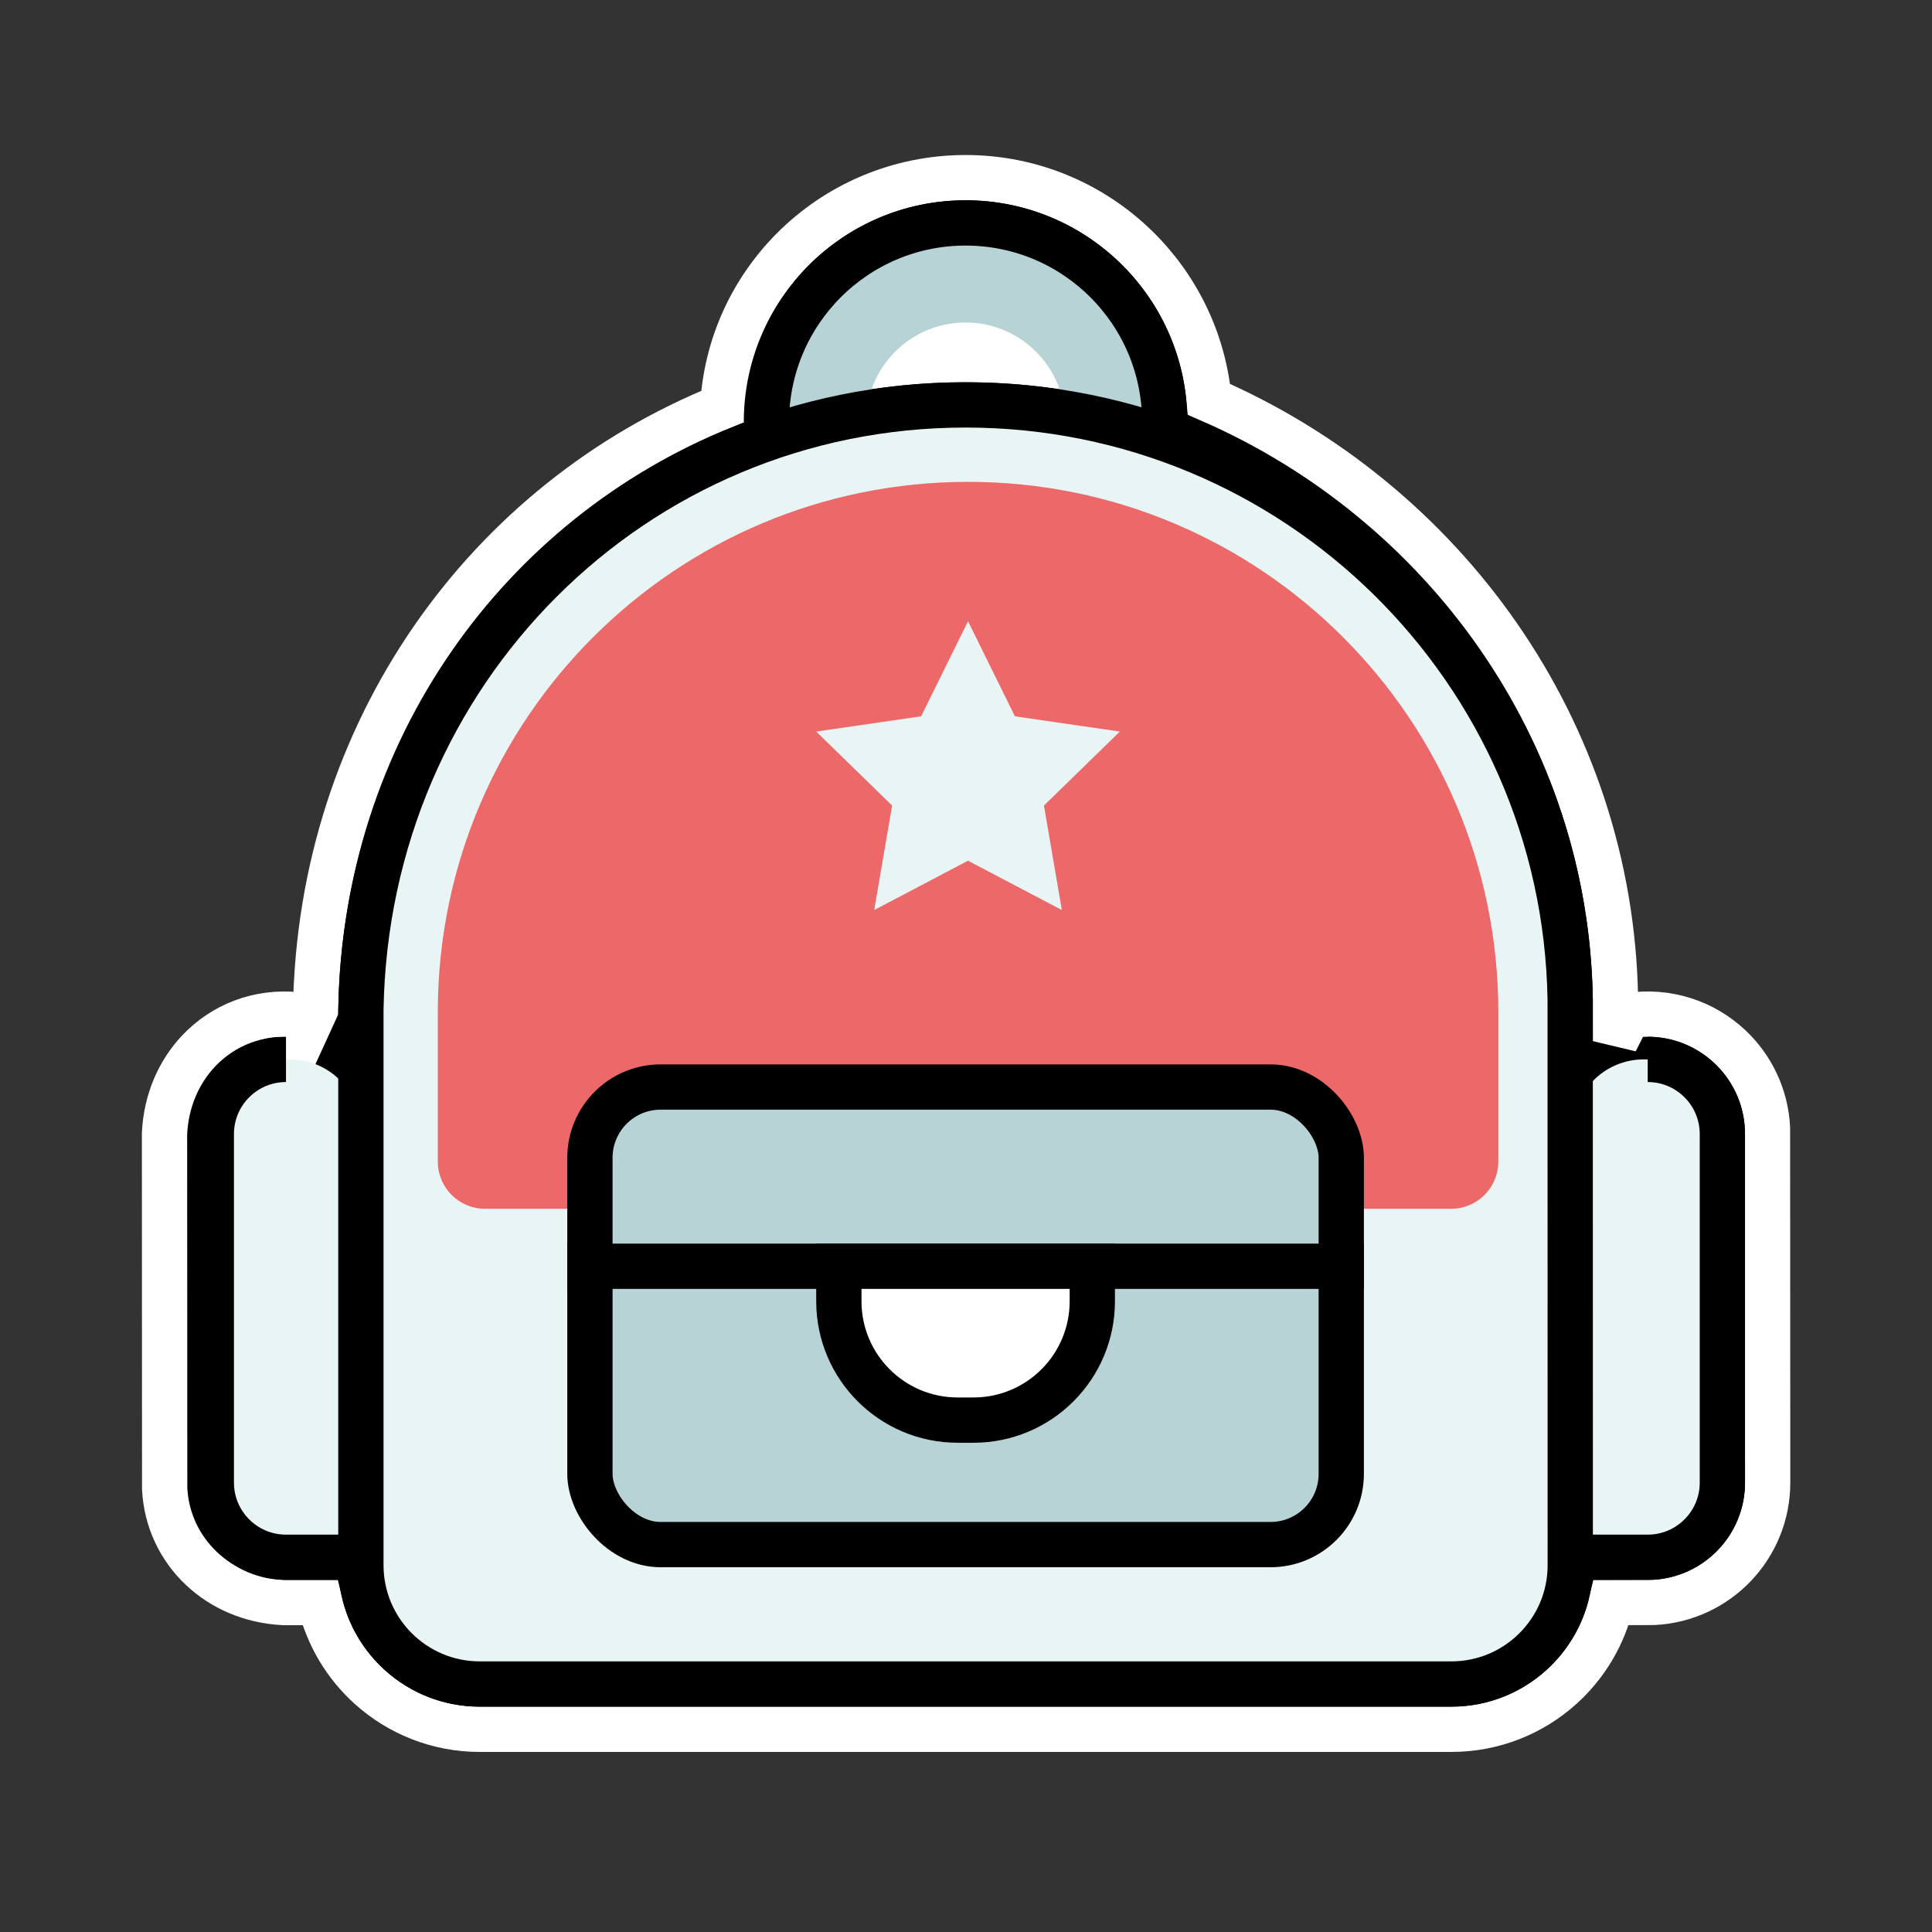 <?xml version="1.0" encoding="UTF-8"?>
<svg width="64px" height="64px" viewBox="0 0 64 64" version="1.1" xmlns="http://www.w3.org/2000/svg" xmlns:xlink="http://www.w3.org/1999/xlink">
    <rect x="0" y="0" width="64" height="64" fill="#333333" stroke="none"/>
    <title>schoolbag</title>
    <g id="schoolbag" stroke="none" stroke-width="1" fill="none" fill-rule="evenodd">
        <g id="Group-">
            <rect id="Rectangle-" x="0" y="0" width="64" height="64"></rect>
            <line x1="29.529" y1="11.088" x2="34.956" y2="11.088" id="wb" stroke="#FFFFFF"></line>
            <path d="M31.986,5.885 C34.174,5.885 36.159,6.753 37.616,8.163 C38.968,9.471 39.866,11.247 40.049,13.229 C43.929,14.911 47.255,17.644 49.63,21.065 C52.014,24.5 53.442,28.629 53.514,33.087 L53.514,33.087 L53.515,34.488 L53.942,33.644 C55.247,33.44 56.457,33.873 57.31,34.679 C58.031,35.36 58.497,36.308 58.55,37.365 L58.55,37.365 L58.556,49.113 C58.556,50.169 58.143,51.13 57.471,51.842 C56.79,52.562 55.842,53.028 54.786,53.082 L54.786,53.082 L53.376,53.086 C53.119,54.186 52.529,55.158 51.717,55.889 C50.753,56.757 49.478,57.285 48.08,57.285 L48.08,57.285 L15.892,57.285 C14.494,57.285 13.219,56.757 12.255,55.889 C11.444,55.159 10.854,54.187 10.597,53.087 L10.597,53.087 L9.405,53.087 C8.305,53.033 7.36,52.608 6.672,51.957 C5.952,51.277 5.507,50.348 5.455,49.316 L5.455,49.316 L5.45,37.549 C5.504,36.448 5.929,35.504 6.58,34.815 C7.392,33.955 8.559,33.489 9.833,33.614 L9.833,33.614 L10.022,34.384 L10.455,33.438 C10.529,28.804 11.959,24.588 14.347,21.14 C16.724,17.706 20.053,15.033 23.943,13.465 C24.053,11.439 24.917,9.614 26.26,8.263 C27.72,6.795 29.747,5.885 31.986,5.885 Z M31.986,8.885 C30.656,8.885 29.445,9.395 28.538,10.229 C27.885,10.829 27.388,11.598 27.118,12.466 C28.682,12.104 30.312,11.913 31.986,11.913 C33.66,11.913 35.289,12.104 36.854,12.466 C36.584,11.598 36.088,10.829 35.435,10.229 C34.527,9.395 33.316,8.885 31.986,8.885 Z" id="wb" stroke="#FFFFFF" stroke-width="1.5" fill="#000000" fill-rule="nonzero"></path>
            <path d="M54.451,35.094 L54.712,35.094 C56.006,35.094 57.056,36.143 57.056,37.438 L57.056,49.243 C57.056,50.537 56.006,51.587 54.712,51.587 L52.108,51.587 L52.108,51.587 L52.108,37.438 C52.108,36.143 53.157,35.094 54.451,35.094 Z" id="Rectangle-" fill="#E9F4F5"></path>
            <path d="M54.582,35.094 C55.948,35.094 57.056,36.201 57.056,37.568 L57.056,49.113 C57.056,50.479 55.948,51.587 54.582,51.587 L52.108,51.587" id="路径" stroke="#000000" stroke-width="1.5" fill-rule="nonzero"></path>
            <path d="M31.986,7.385 C35.63,7.385 38.583,10.339 38.583,13.983 C37.989,14.157 36.929,13.872 35.269,13.649 C35.101,11.984 33.695,10.684 31.986,10.684 C30.277,10.684 28.872,11.983 28.704,13.648 C26.882,13.885 25.691,14.197 25.389,13.983 C25.389,10.339 28.343,7.385 31.986,7.385 Z" id="Combined-Shape" fill="#B8D3D5"></path>
            <path d="M25.389,13.983 C25.389,10.339 28.343,7.385 31.986,7.385 C35.63,7.385 38.583,10.339 38.583,13.983" id="路径" stroke="#000000" stroke-width="1.5"></path>
            <path d="M9.344,35.094 L9.604,35.094 C10.899,35.094 11.948,36.143 11.948,37.438 L11.948,49.243 C11.948,50.537 10.899,51.587 9.604,51.587 L7,51.587 L7,51.587 L7,37.438 C7,36.143 8.049,35.094 9.344,35.094 Z" id="Rectangle-" fill="#E9F4F5" transform="translate(9.474, 43.34) scale(-1, 1) translate(-9.474, -43.34) "></path>
            <path d="M9.474,35.094 C10.84,35.094 11.948,36.201 11.948,37.568 L11.948,49.113 C11.948,50.479 10.84,51.587 9.474,51.587 L7,51.587" id="路径" stroke="#000000" stroke-width="1.5" fill-rule="nonzero" transform="translate(9.474, 43.34) scale(-1, 1) translate(-9.474, -43.34) "></path>
            <path d="M31.986,13.413 C26.498,13.413 21.526,15.62 17.909,19.238 C14.306,22.84 12.048,27.84 11.955,33.451 L11.955,51.847 C11.955,52.935 12.396,53.919 13.108,54.631 C13.821,55.344 14.805,55.785 15.892,55.785 L48.08,55.785 C49.167,55.785 50.152,55.344 50.864,54.631 C51.577,53.919 52.017,52.935 52.017,51.847 L52.014,33.1 C51.923,27.644 49.649,22.72 46.03,19.16 C42.415,15.606 37.456,13.413 31.986,13.413 Z" id="Combined-Shape" stroke="#000000" stroke-width="1.5" fill="#E9F4F5"></path>
            <path d="M32.069,15.962 C41.77,15.962 49.634,23.826 49.634,33.527 L49.632,33.444 L49.634,33.444 L49.634,38.479 C49.634,39.342 48.934,40.042 48.071,40.042 L16.066,40.042 C15.203,40.042 14.503,39.342 14.503,38.479 L14.503,33.444 C14.548,23.781 22.395,15.962 32.069,15.962 Z M32.067,20.58 L30.513,23.729 L27.038,24.234 L29.553,26.685 L28.959,30.146 L32.067,28.512 L35.175,30.146 L34.582,26.685 L37.096,24.234 L33.621,23.729 L32.067,20.58 Z" id="Combined-Shape" fill="#ED6969"></path>
            <rect id="Rectangle-" stroke="#000000" stroke-width="1.5" fill="#B8D3D5" x="19.542" y="36.009" width="24.889" height="15.158" rx="2.344"></rect>
            <rect id="Rectangle-" fill="#000000" x="18.792" y="41.196" width="26.389" height="1.5"></rect>
            <path d="M36.184,41.946 L27.788,41.946 L27.788,43.106 C27.788,44.193 28.229,45.178 28.941,45.89 C29.654,46.603 30.638,47.043 31.726,47.043 L32.247,47.043 C33.334,47.043 34.318,46.603 35.031,45.89 C35.743,45.178 36.184,44.193 36.184,43.106 L36.184,41.946 Z" id="Rectangle" stroke="#000000" stroke-width="1.5" fill="#FFFFFF"></path>
        </g>
    </g>
</svg>